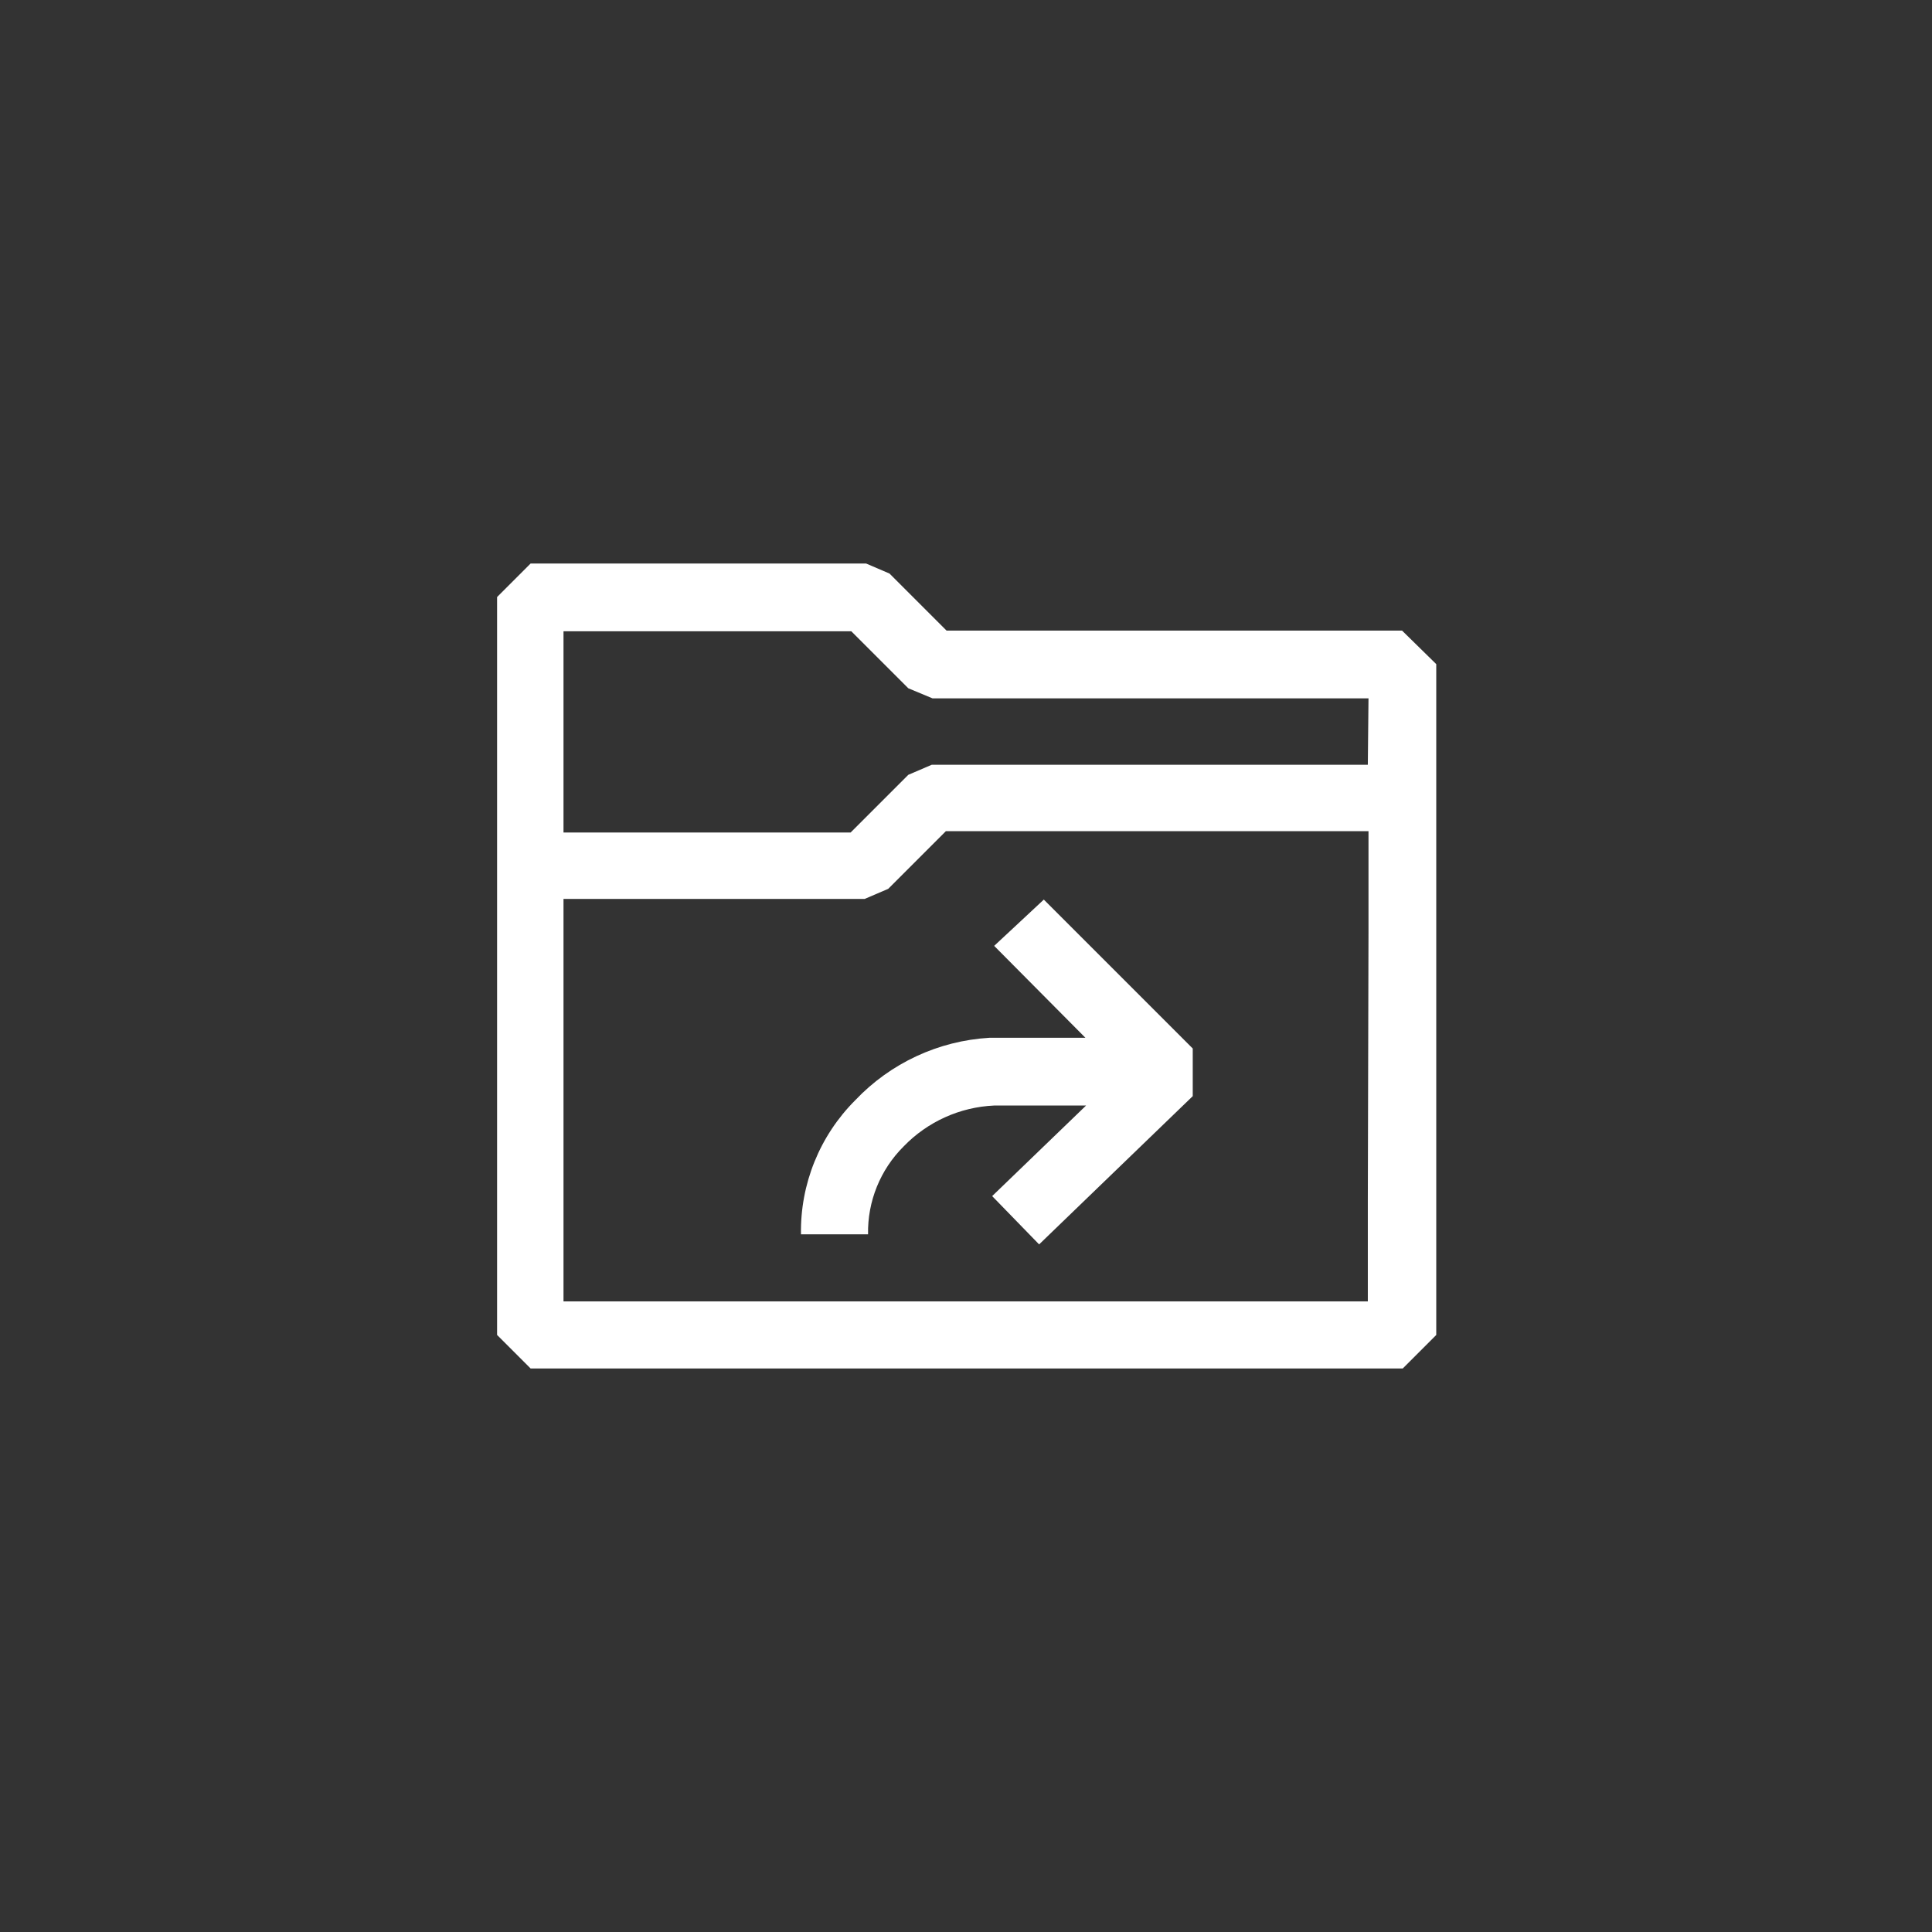 <svg width="144" height="144" xmlns="http://www.w3.org/2000/svg" fill="white"><rect width="100%" height="100%" fill="#333333" stroke="none"/><path fill-rule="evenodd" clip-rule="evenodd" d="M70.55 47H104.5L107.05 49.5V99.5L104.55 102H39.55L37.05 99.5V44.5L39.55 42H64.55L66.3 42.75L70.55 47ZM101.95 97V89.45L102 69.45V61.95H70.5L66.2 66.25L64.45 67H42V97H101.95ZM69.45 57H101.95L102 52.05H69.5L67.7 51.3L63.45 47.05H42V62.05H63.4L67.7 57.75L69.45 57ZM80.9 77.35L74.1 70.5L77.8 67.05L88.9 78.15V81.7L77.45 92.75L73.95 89.15L80.95 82.4H74.1C71.543 82.515 69.127 83.607 67.35 85.45C65.611 87.181 64.653 89.547 64.7 92H59.7C59.637 88.255 61.099 84.646 63.75 82C66.372 79.236 69.947 77.574 73.75 77.35H80.9Z"></path></svg>